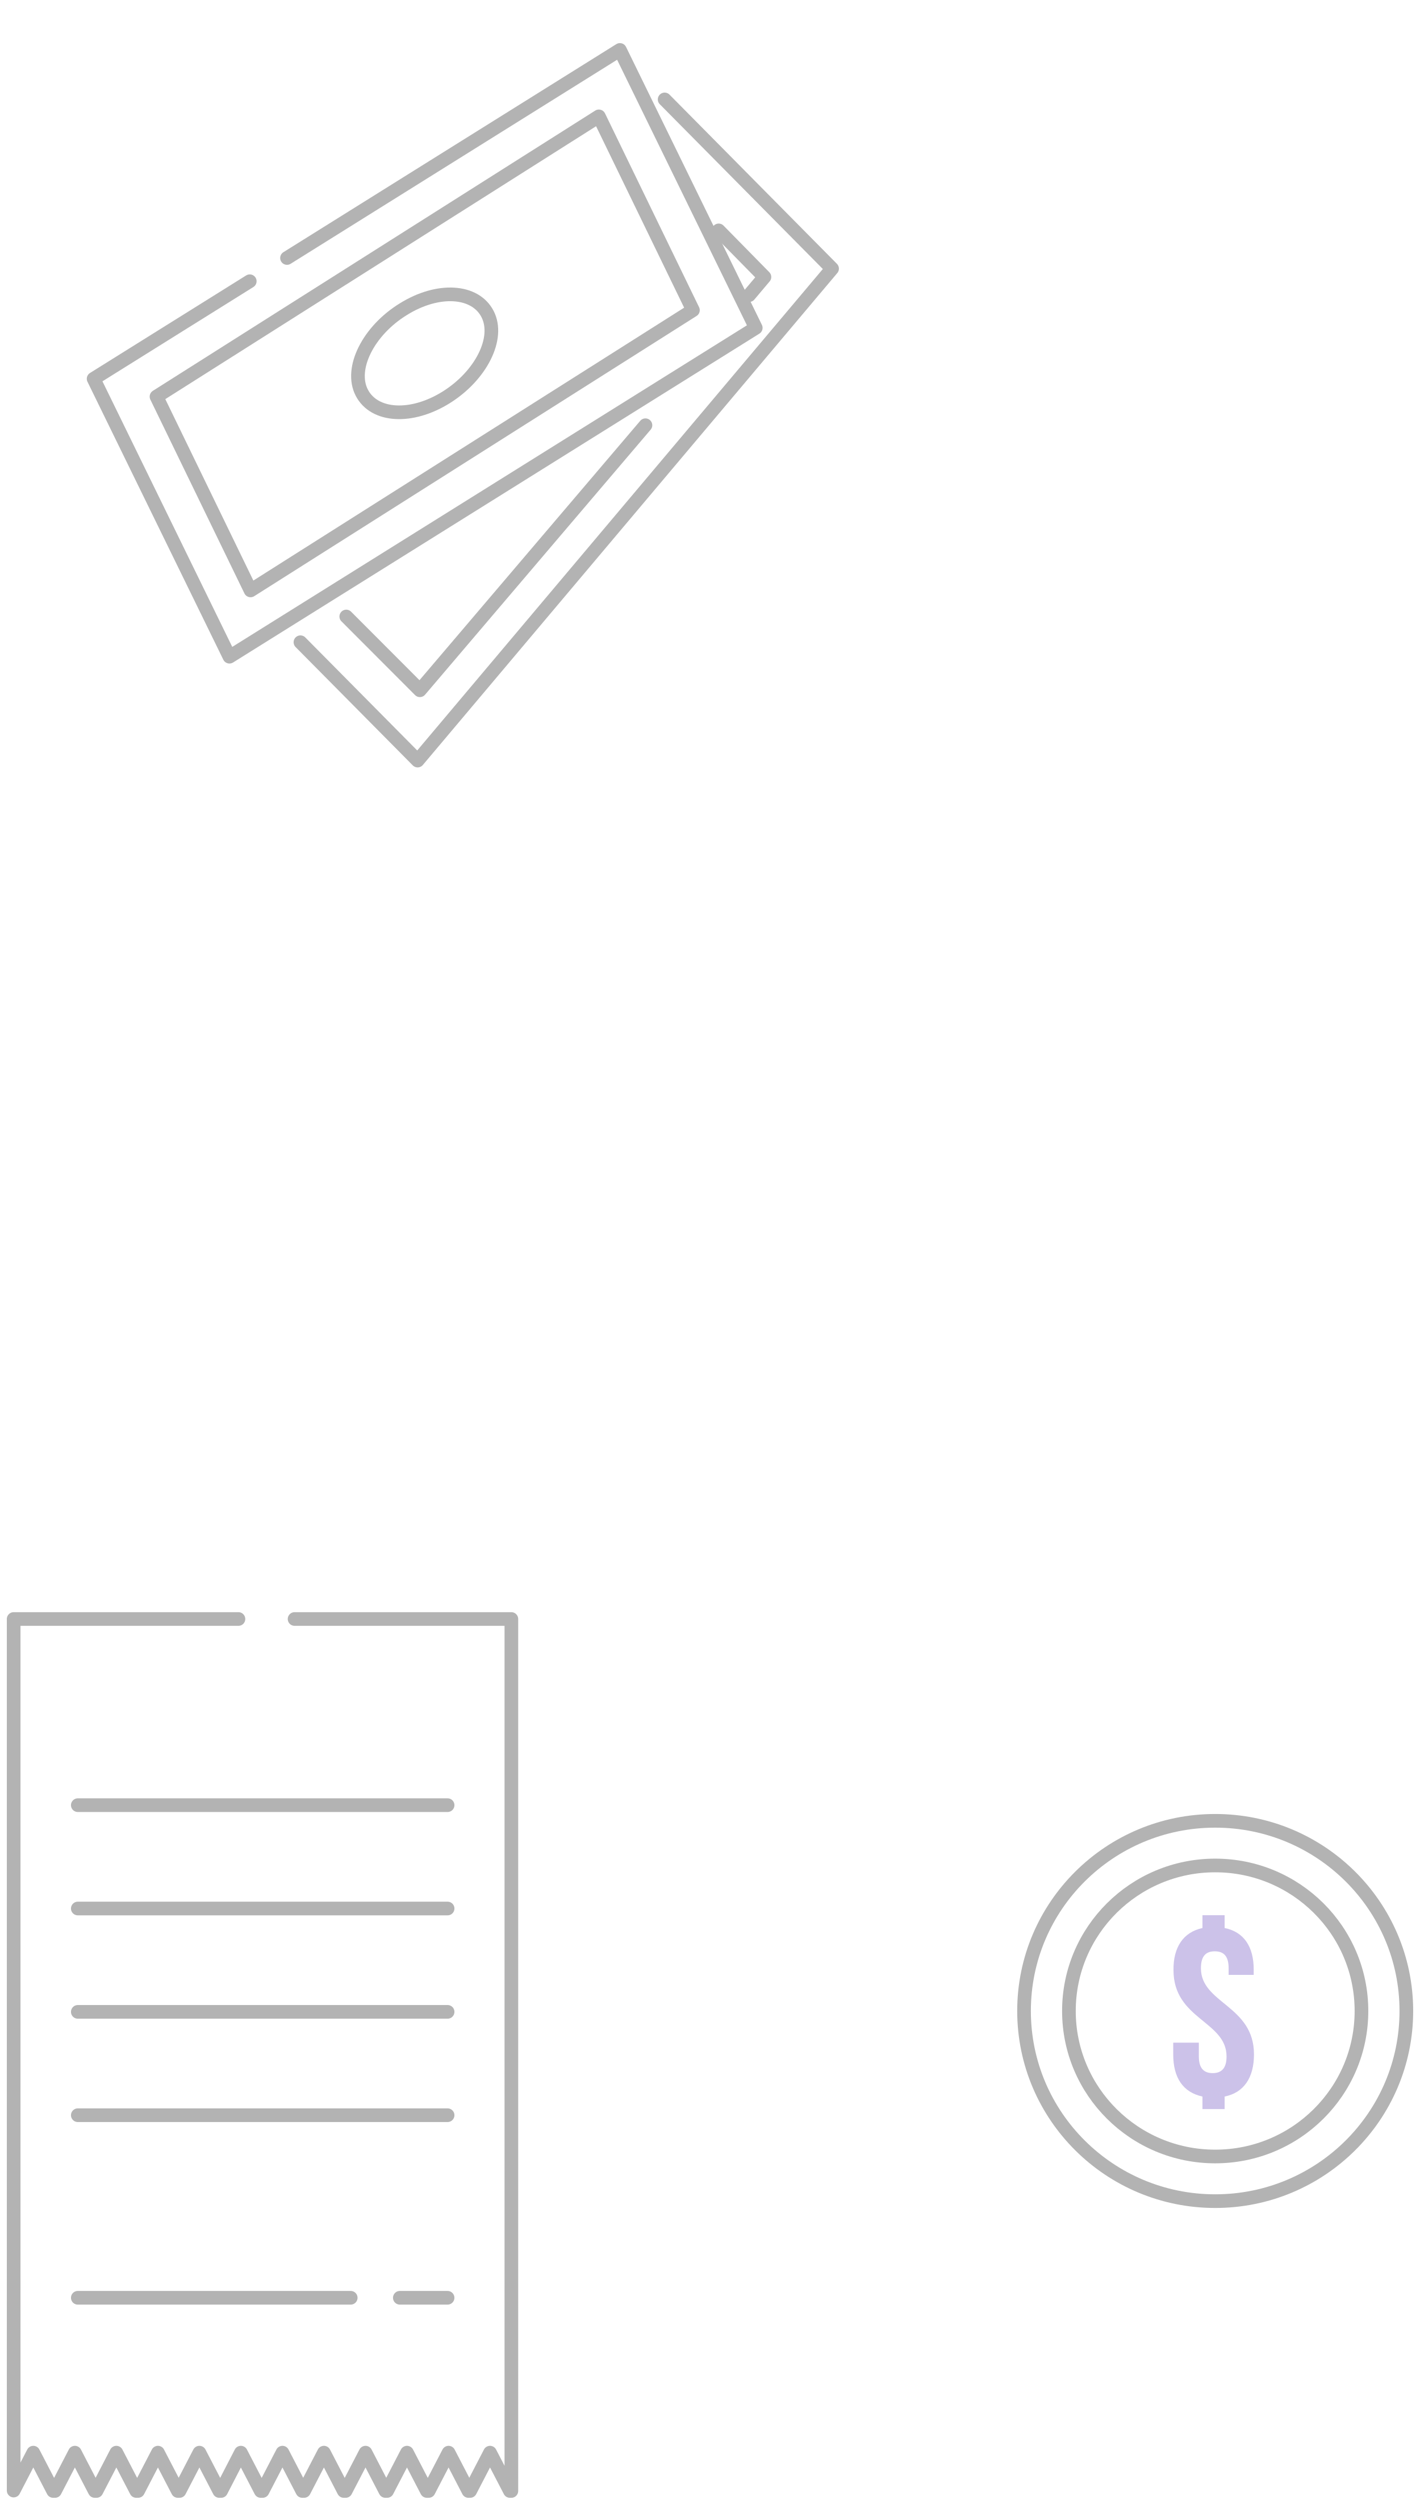 <svg width="104" height="183" viewBox="0 0 104 183" fill="none" xmlns="http://www.w3.org/2000/svg">
<g opacity="0.3">
<path d="M17.463 118.51H1V182.307L2.439 179.533L3.895 182.337H4.028L5.484 179.533L6.941 182.337H7.065L8.521 179.533L9.978 182.337H10.111L11.567 179.533L13.024 182.337H13.148L14.604 179.533L16.061 182.337H16.194L17.641 179.533L19.097 182.337H19.231L20.687 179.533L22.143 182.337H22.268L23.724 179.533L25.18 182.337H25.313L26.77 179.533L28.226 182.337H28.35L29.807 179.533L31.263 182.337H31.396L32.853 179.533L34.309 182.337H34.433L35.889 179.533L37.346 182.337H37.452V118.51H21.575" stroke="black" stroke-linecap="round" stroke-linejoin="round"/>
<path d="M5.698 132.137H32.782" stroke="black" stroke-linecap="round" stroke-linejoin="round"/>
<path d="M5.698 139.702H32.782" stroke="black" stroke-linecap="round" stroke-linejoin="round"/>
<path d="M5.698 147.267H32.782" stroke="black" stroke-linecap="round" stroke-linejoin="round"/>
<path d="M5.698 154.832H32.782" stroke="black" stroke-linecap="round" stroke-linejoin="round"/>
<path d="M29.283 168.196H32.781" stroke="black" stroke-linecap="round" stroke-linejoin="round"/>
<path d="M5.698 168.196H25.686" stroke="black" stroke-linecap="round" stroke-linejoin="round"/>
</g>
<g opacity="0.3">
<path d="M89 161.122C96.732 161.122 103 154.89 103 147.202C103 139.515 96.732 133.283 89 133.283C81.268 133.283 75 139.515 75 147.202C75 154.89 81.268 161.122 89 161.122Z" stroke="black" stroke-linecap="round" stroke-linejoin="round"/>
<path d="M89 157.854C94.917 157.854 99.713 153.085 99.713 147.203C99.713 141.32 94.917 136.551 89 136.551C83.083 136.551 78.287 141.32 78.287 147.203C78.287 153.085 83.083 157.854 89 157.854Z" stroke="black" stroke-linecap="round" stroke-linejoin="round"/>
<path d="M88.067 141.13V140.192H89.69V141.13C91.1 141.413 91.82 142.492 91.82 144.156V144.56H89.984V144.076C89.984 143.178 89.619 142.835 88.969 142.835C88.32 142.835 87.955 143.178 87.955 144.076C87.955 146.658 91.841 146.789 91.841 150.38C91.841 152.084 91.1 153.184 89.69 153.466V154.384H88.067V153.466C86.636 153.153 85.926 152.084 85.926 150.38V149.522H87.803V150.531C87.803 151.429 88.198 151.751 88.817 151.751C89.436 151.751 89.832 151.429 89.832 150.531C89.832 147.939 85.946 147.818 85.946 144.217C85.926 142.512 86.677 141.433 88.067 141.13Z" fill="#5434B4"/>
</g>
<g opacity="0.3">
<path d="M48.678 7.278L60.941 19.664L30.587 55.674L22.004 47.011" stroke="black" stroke-linecap="round" stroke-linejoin="round"/>
<path d="M47.272 31.127L30.752 50.527L25.36 45.128" stroke="black" stroke-linecap="round" stroke-linejoin="round"/>
<path d="M52.635 16.865L55.987 20.276L54.867 21.604" stroke="black" stroke-linecap="round" stroke-linejoin="round"/>
<path d="M21.02 18.885L45.402 3.656L55.351 23.999L16.805 48.07L6.856 27.726L18.292 20.586" stroke="black" stroke-linecap="round" stroke-linejoin="round"/>
<path d="M11.462 29.032L18.351 43.218L50.75 22.705L43.861 8.518L11.462 29.032Z" stroke="black" stroke-linecap="round" stroke-linejoin="round"/>
<path d="M29.534 22.637C32.074 21.051 34.803 21.219 35.71 22.991C36.617 24.762 35.22 27.499 32.681 29.086C30.142 30.672 27.414 30.513 26.498 28.745C25.582 26.976 26.982 24.208 29.534 22.637Z" stroke="black" stroke-linecap="round" stroke-linejoin="round"/>
</g>
</svg>
